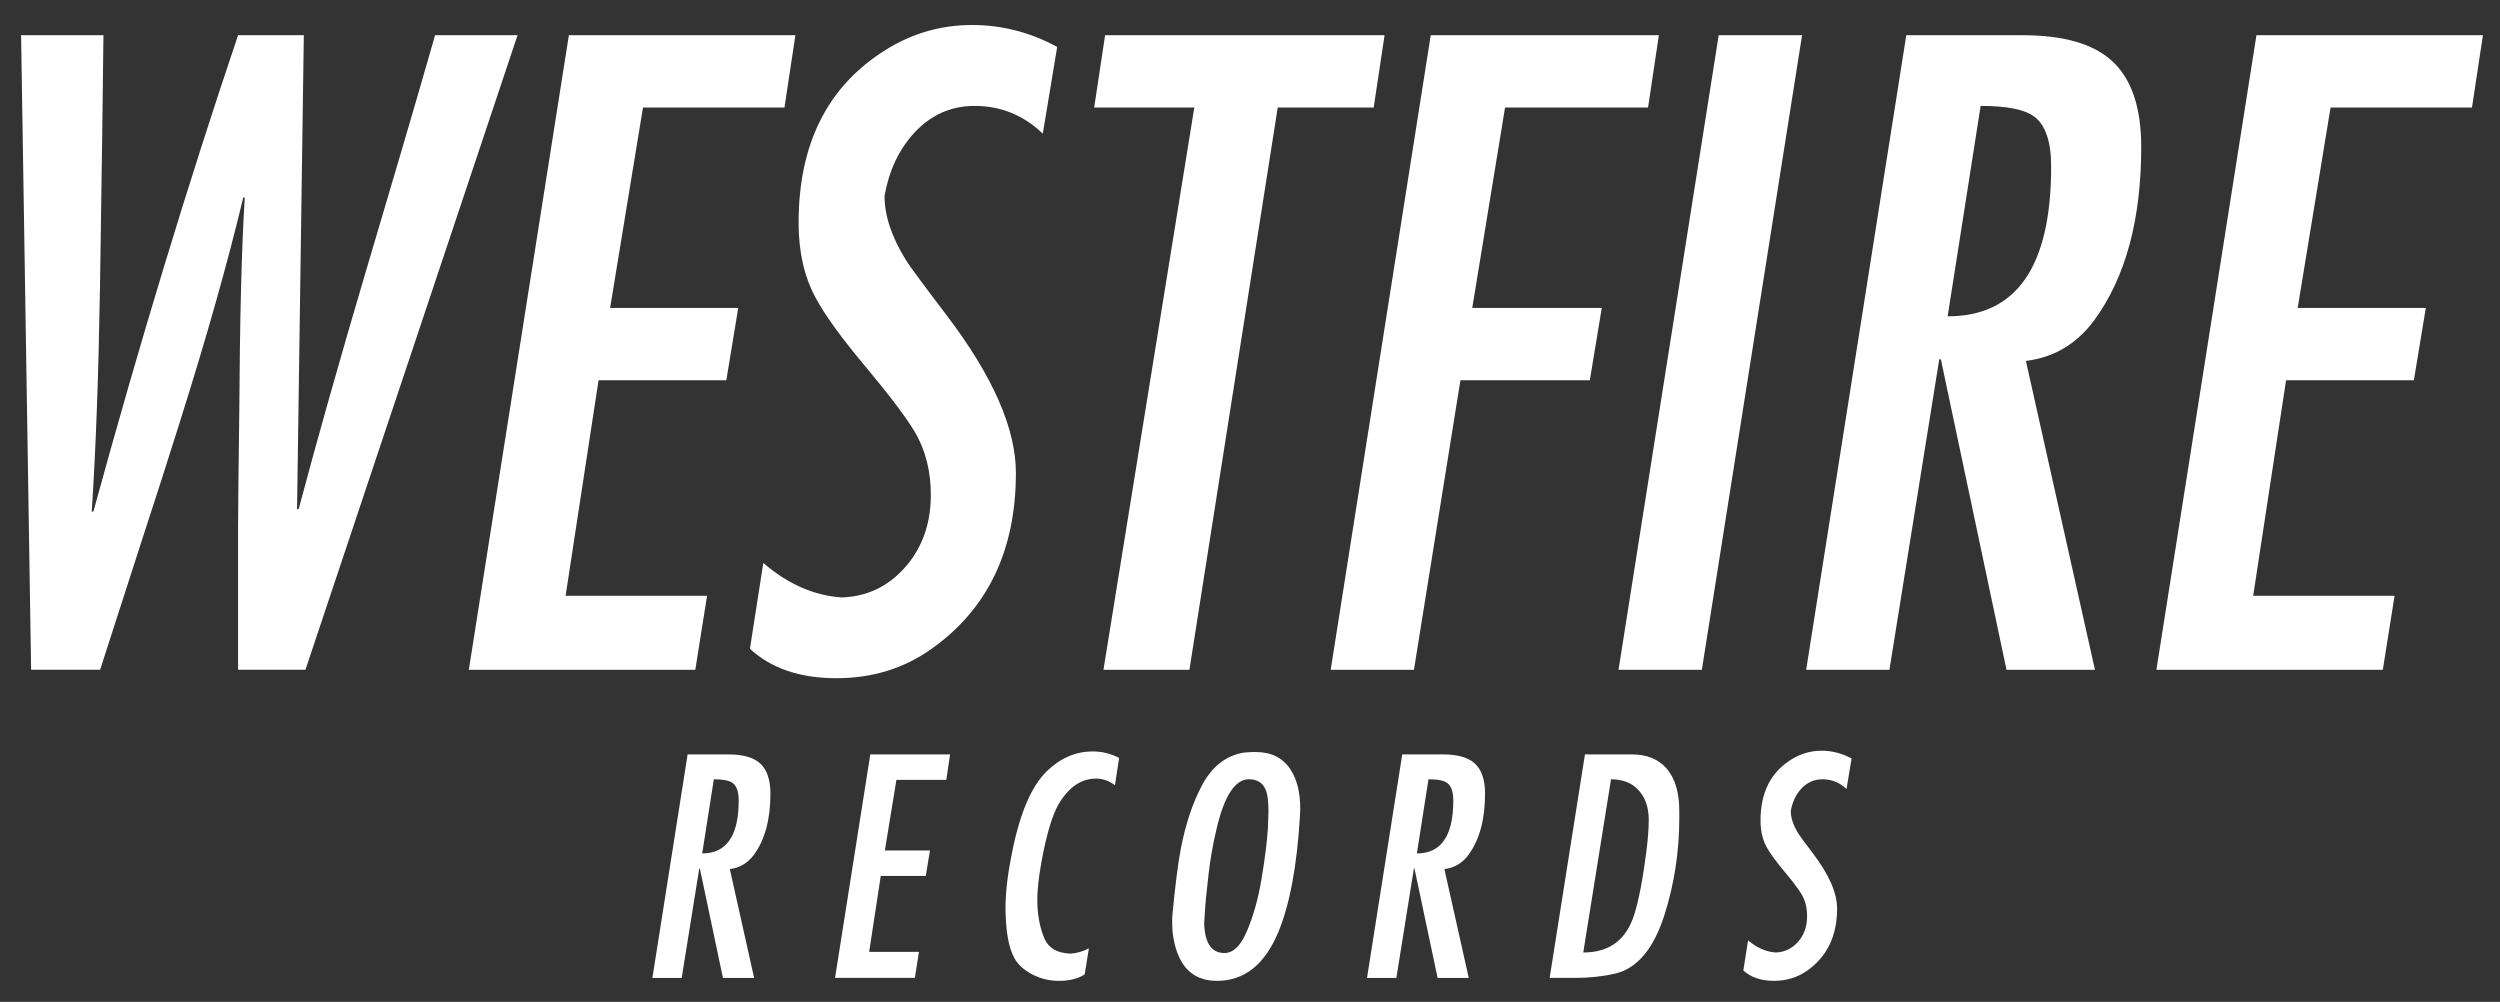 <?xml version="1.0" encoding="utf-8"?>
<!-- Generator: Adobe Illustrator 15.0.0, SVG Export Plug-In . SVG Version: 6.00 Build 0)  -->
<!DOCTYPE svg PUBLIC "-//W3C//DTD SVG 1.1//EN" "http://www.w3.org/Graphics/SVG/1.1/DTD/svg11.dtd">
<svg version="1.1" id="Layer_1" xmlns="http://www.w3.org/2000/svg" xmlns:xlink="http://www.w3.org/1999/xlink" x="0px" y="0px"
	 width="100px" height="40.075px" viewBox="0 0 100 40.075" enable-background="new 0 0 100 40.075" xml:space="preserve">
<rect x="0" y="0" width="100" height="40.075" fill="#333333" stroke="none"/>
<path fill="#FFFFFF" d="M1.245,26.791L0.844,1.408h3.294c-0.005,0.389-0.022,1.71-0.049,3.971L4,11.455
	c-0.057,3.493-0.164,6.497-0.331,9.009h0.066c1.84-6.719,3.769-13.072,5.788-19.056h2.63l-0.271,18.955h0.065
	c0.745-2.8,1.643-5.981,2.698-9.542l1.421-4.809c0.376-1.276,0.824-2.813,1.338-4.604h3.298l-8.484,25.382H9.523v-5.793
	c0-0.335,0.006-0.951,0.016-1.859c0.017-1.084,0.025-1.949,0.032-2.598c0.022-3.813,0.095-6.693,0.221-8.637H9.729
	c-0.615,2.583-1.46,5.566-2.531,8.964c-0.427,1.365-0.939,2.958-1.537,4.788l-1.656,5.135H1.245z"/>
<polygon fill="#FFFFFF" points="22.755,1.408 31.816,1.408 31.378,4.302 25.719,4.302 24.405,12.317 29.529,12.317 29.053,15.21 
	23.942,15.21 22.624,23.833 28.282,23.833 27.812,26.791 18.753,26.791 "/>
<path fill="#FFFFFF" d="M30.532,22.518c0.976,0.841,2.02,1.304,3.134,1.38c1-0.033,1.842-0.428,2.522-1.188
	c0.679-0.763,1.027-1.703,1.044-2.822c0.016-0.991-0.2-1.867-0.651-2.63c-0.356-0.592-1.028-1.477-2.014-2.656
	c-0.925-1.108-1.578-2.007-1.949-2.704c-0.45-0.834-0.674-1.828-0.674-2.986c0-3.164,1.163-5.471,3.485-6.919
	C36.495,1.329,37.646,1,38.884,1c1.19,0,2.325,0.291,3.403,0.877l-0.575,3.469c-0.774-0.741-1.684-1.11-2.728-1.11
	c-0.96,0-1.774,0.37-2.444,1.11c-0.598,0.664-0.983,1.493-1.159,2.491c0,0.79,0.285,1.644,0.855,2.564
	c0.132,0.22,0.678,0.958,1.637,2.22c1.842,2.425,2.763,4.526,2.763,6.296c0,3.102-1.131,5.454-3.395,7.052
	c-1.098,0.773-2.358,1.159-3.783,1.159c-1.453,0-2.606-0.389-3.461-1.175L30.532,22.518z"/>
<polygon fill="#FFFFFF" points="44.204,1.408 55.383,1.408 54.947,4.302 51.109,4.302 47.577,26.791 44.138,26.791 47.772,4.302 
	43.767,4.302 "/>
<polygon fill="#FFFFFF" points="57.23,1.408 66.355,1.408 65.922,4.302 60.202,4.302 58.89,12.317 64.071,12.317 63.593,15.21 
	58.417,15.21 56.558,26.791 53.228,26.791 "/>
<polygon fill="#FFFFFF" points="72.083,1.408 68.074,26.791 64.741,26.791 68.748,1.408 "/>
<path fill="#FFFFFF" d="M72.247,26.791l4.004-25.382h4.655c1.618,0,2.807,0.337,3.556,1.013c0.79,0.707,1.187,1.86,1.187,3.459
	c0,2.911-0.628,5.217-1.875,6.922c-0.697,0.948-1.61,1.496-2.738,1.634l2.762,12.354h-3.538l-2.625-12.418h-0.065l-1.993,12.418
	H72.247z M77.906,12.653c2.761,0,4.14-1.995,4.14-5.992c0-1.001-0.229-1.671-0.688-2.004c-0.377-0.279-1.087-0.421-2.132-0.421
	L77.906,12.653z"/>
<polygon fill="#FFFFFF" points="90.258,1.408 99.317,1.408 98.879,4.302 93.222,4.302 91.907,12.317 97.033,12.317 96.555,15.21 
	91.443,15.21 90.127,23.833 95.782,23.833 95.313,26.791 86.256,26.791 "/>
<path fill="#FFFFFF" d="M26.096,39.116l1.409-8.939h1.639c0.572,0,0.99,0.119,1.254,0.355c0.279,0.246,0.419,0.656,0.419,1.22
	c0,1.022-0.221,1.836-0.66,2.439c-0.247,0.33-0.567,0.524-0.964,0.573l0.972,4.353h-1.247l-0.924-4.375H27.97l-0.702,4.375H26.096z
	 M28.088,34.137c0.972,0,1.46-0.705,1.46-2.113c0-0.353-0.081-0.588-0.244-0.705c-0.132-0.098-0.382-0.148-0.751-0.148
	L28.088,34.137z"/>
<polygon fill="#FFFFFF" points="34.812,30.176 38.004,30.176 37.852,31.196 35.856,31.196 35.395,34.019 37.2,34.019 37.03,35.037 
	35.231,35.037 34.766,38.075 36.759,38.075 36.594,39.116 33.402,39.116 "/>
<path fill="#FFFFFF" d="M44.765,30.317l-0.167,1.092c-0.234-0.175-0.487-0.265-0.756-0.265c-0.589,0-1.083,0.334-1.484,0.999
	c-0.265,0.446-0.5,1.235-0.706,2.365c-0.114,0.64-0.168,1.163-0.159,1.573c0.013,0.576,0.112,1.069,0.295,1.482
	c0.163,0.366,0.504,0.561,1.03,0.582c0.291-0.025,0.537-0.099,0.738-0.213l-0.168,1.044c-0.272,0.173-0.615,0.258-1.031,0.258
	c-0.377,0-0.729-0.085-1.06-0.255c-0.341-0.175-0.587-0.4-0.73-0.669c-0.22-0.408-0.334-1.049-0.346-1.918
	c-0.008-0.588,0.067-1.299,0.23-2.132c0.313-1.66,0.788-2.798,1.42-3.41c0.545-0.528,1.154-0.792,1.831-0.792
	C44.084,30.058,44.439,30.144,44.765,30.317"/>
<path fill="#FFFFFF" d="M46.899,36.567c0.11-1.164,0.223-2.047,0.338-2.64c0.19-0.975,0.469-1.81,0.84-2.51
	c0.381-0.717,0.9-1.146,1.561-1.292c0.144-0.03,0.34-0.044,0.593-0.044c0.618,0,1.082,0.231,1.388,0.696
	c0.261,0.398,0.391,0.925,0.391,1.577c0,0.05-0.004,0.141-0.011,0.273c-0.117,1.994-0.405,3.551-0.87,4.665
	c-0.542,1.295-1.357,1.942-2.452,1.942c-0.798,0-1.331-0.392-1.604-1.181c-0.124-0.355-0.186-0.744-0.186-1.167
	C46.886,36.757,46.891,36.648,46.899,36.567 M48.191,36.542c-0.003,0.097-0.01,0.226-0.024,0.391
	c0.024,0.795,0.297,1.19,0.818,1.189c0.353-0.004,0.656-0.307,0.903-0.901c0.249-0.593,0.441-1.272,0.568-2.037
	c0.138-0.808,0.225-1.5,0.261-2.069c0.003-0.063,0.007-0.173,0.012-0.328c0.006-0.147,0.011-0.253,0.011-0.326
	c0-0.395-0.036-0.683-0.109-0.861c-0.116-0.288-0.34-0.43-0.672-0.43c-0.563,0-1.002,0.683-1.311,2.048
	c-0.135,0.577-0.233,1.142-0.299,1.695C48.267,35.6,48.214,36.146,48.191,36.542"/>
<path fill="#FFFFFF" d="M54.681,39.116l1.409-8.939h1.64c0.572,0,0.989,0.119,1.254,0.355c0.278,0.246,0.418,0.656,0.418,1.22
	c0,1.022-0.221,1.836-0.66,2.439c-0.245,0.33-0.566,0.524-0.966,0.573l0.974,4.353h-1.246l-0.925-4.375h-0.024l-0.701,4.375H54.681z
	 M56.675,34.137c0.972,0,1.457-0.705,1.457-2.113c0-0.353-0.081-0.588-0.243-0.705c-0.132-0.098-0.383-0.148-0.75-0.148
	L56.675,34.137z"/>
<path fill="#FFFFFF" d="M63.398,30.176h1.873c0.598,0,1.061,0.187,1.391,0.563c0.339,0.39,0.51,0.956,0.51,1.701v0.272
	c0,1.351-0.2,2.645-0.594,3.887c-0.433,1.355-1.091,2.14-1.974,2.345c-0.495,0.115-1.034,0.172-1.621,0.172h-0.997L63.398,30.176z
	 M64.441,31.171L63.33,38.1c1.042,0,1.718-0.503,2.037-1.508c0.18-0.567,0.342-1.398,0.484-2.498
	c0.064-0.509,0.099-0.941,0.099-1.297c0-0.486-0.129-0.874-0.388-1.167C65.294,31.323,64.92,31.171,64.441,31.171"/>
<path fill="#FFFFFF" d="M69.923,37.613c0.345,0.296,0.712,0.458,1.104,0.487c0.353-0.013,0.65-0.153,0.89-0.422
	s0.361-0.599,0.366-0.993c0.008-0.351-0.067-0.658-0.227-0.927c-0.126-0.207-0.363-0.52-0.711-0.936
	c-0.326-0.391-0.557-0.708-0.687-0.951c-0.158-0.294-0.237-0.646-0.237-1.052c0-1.117,0.411-1.929,1.229-2.438
	c0.372-0.233,0.777-0.352,1.216-0.352c0.419,0,0.817,0.105,1.198,0.31l-0.203,1.223c-0.271-0.261-0.592-0.391-0.959-0.391
	c-0.341,0-0.627,0.129-0.864,0.391c-0.21,0.233-0.345,0.526-0.406,0.878c0,0.279,0.1,0.578,0.301,0.901
	c0.046,0.079,0.238,0.34,0.577,0.783c0.649,0.855,0.974,1.596,0.974,2.219c0,1.091-0.4,1.92-1.197,2.483
	c-0.386,0.272-0.832,0.407-1.332,0.407c-0.512,0-0.918-0.138-1.221-0.412L69.923,37.613z"/>
</svg>
